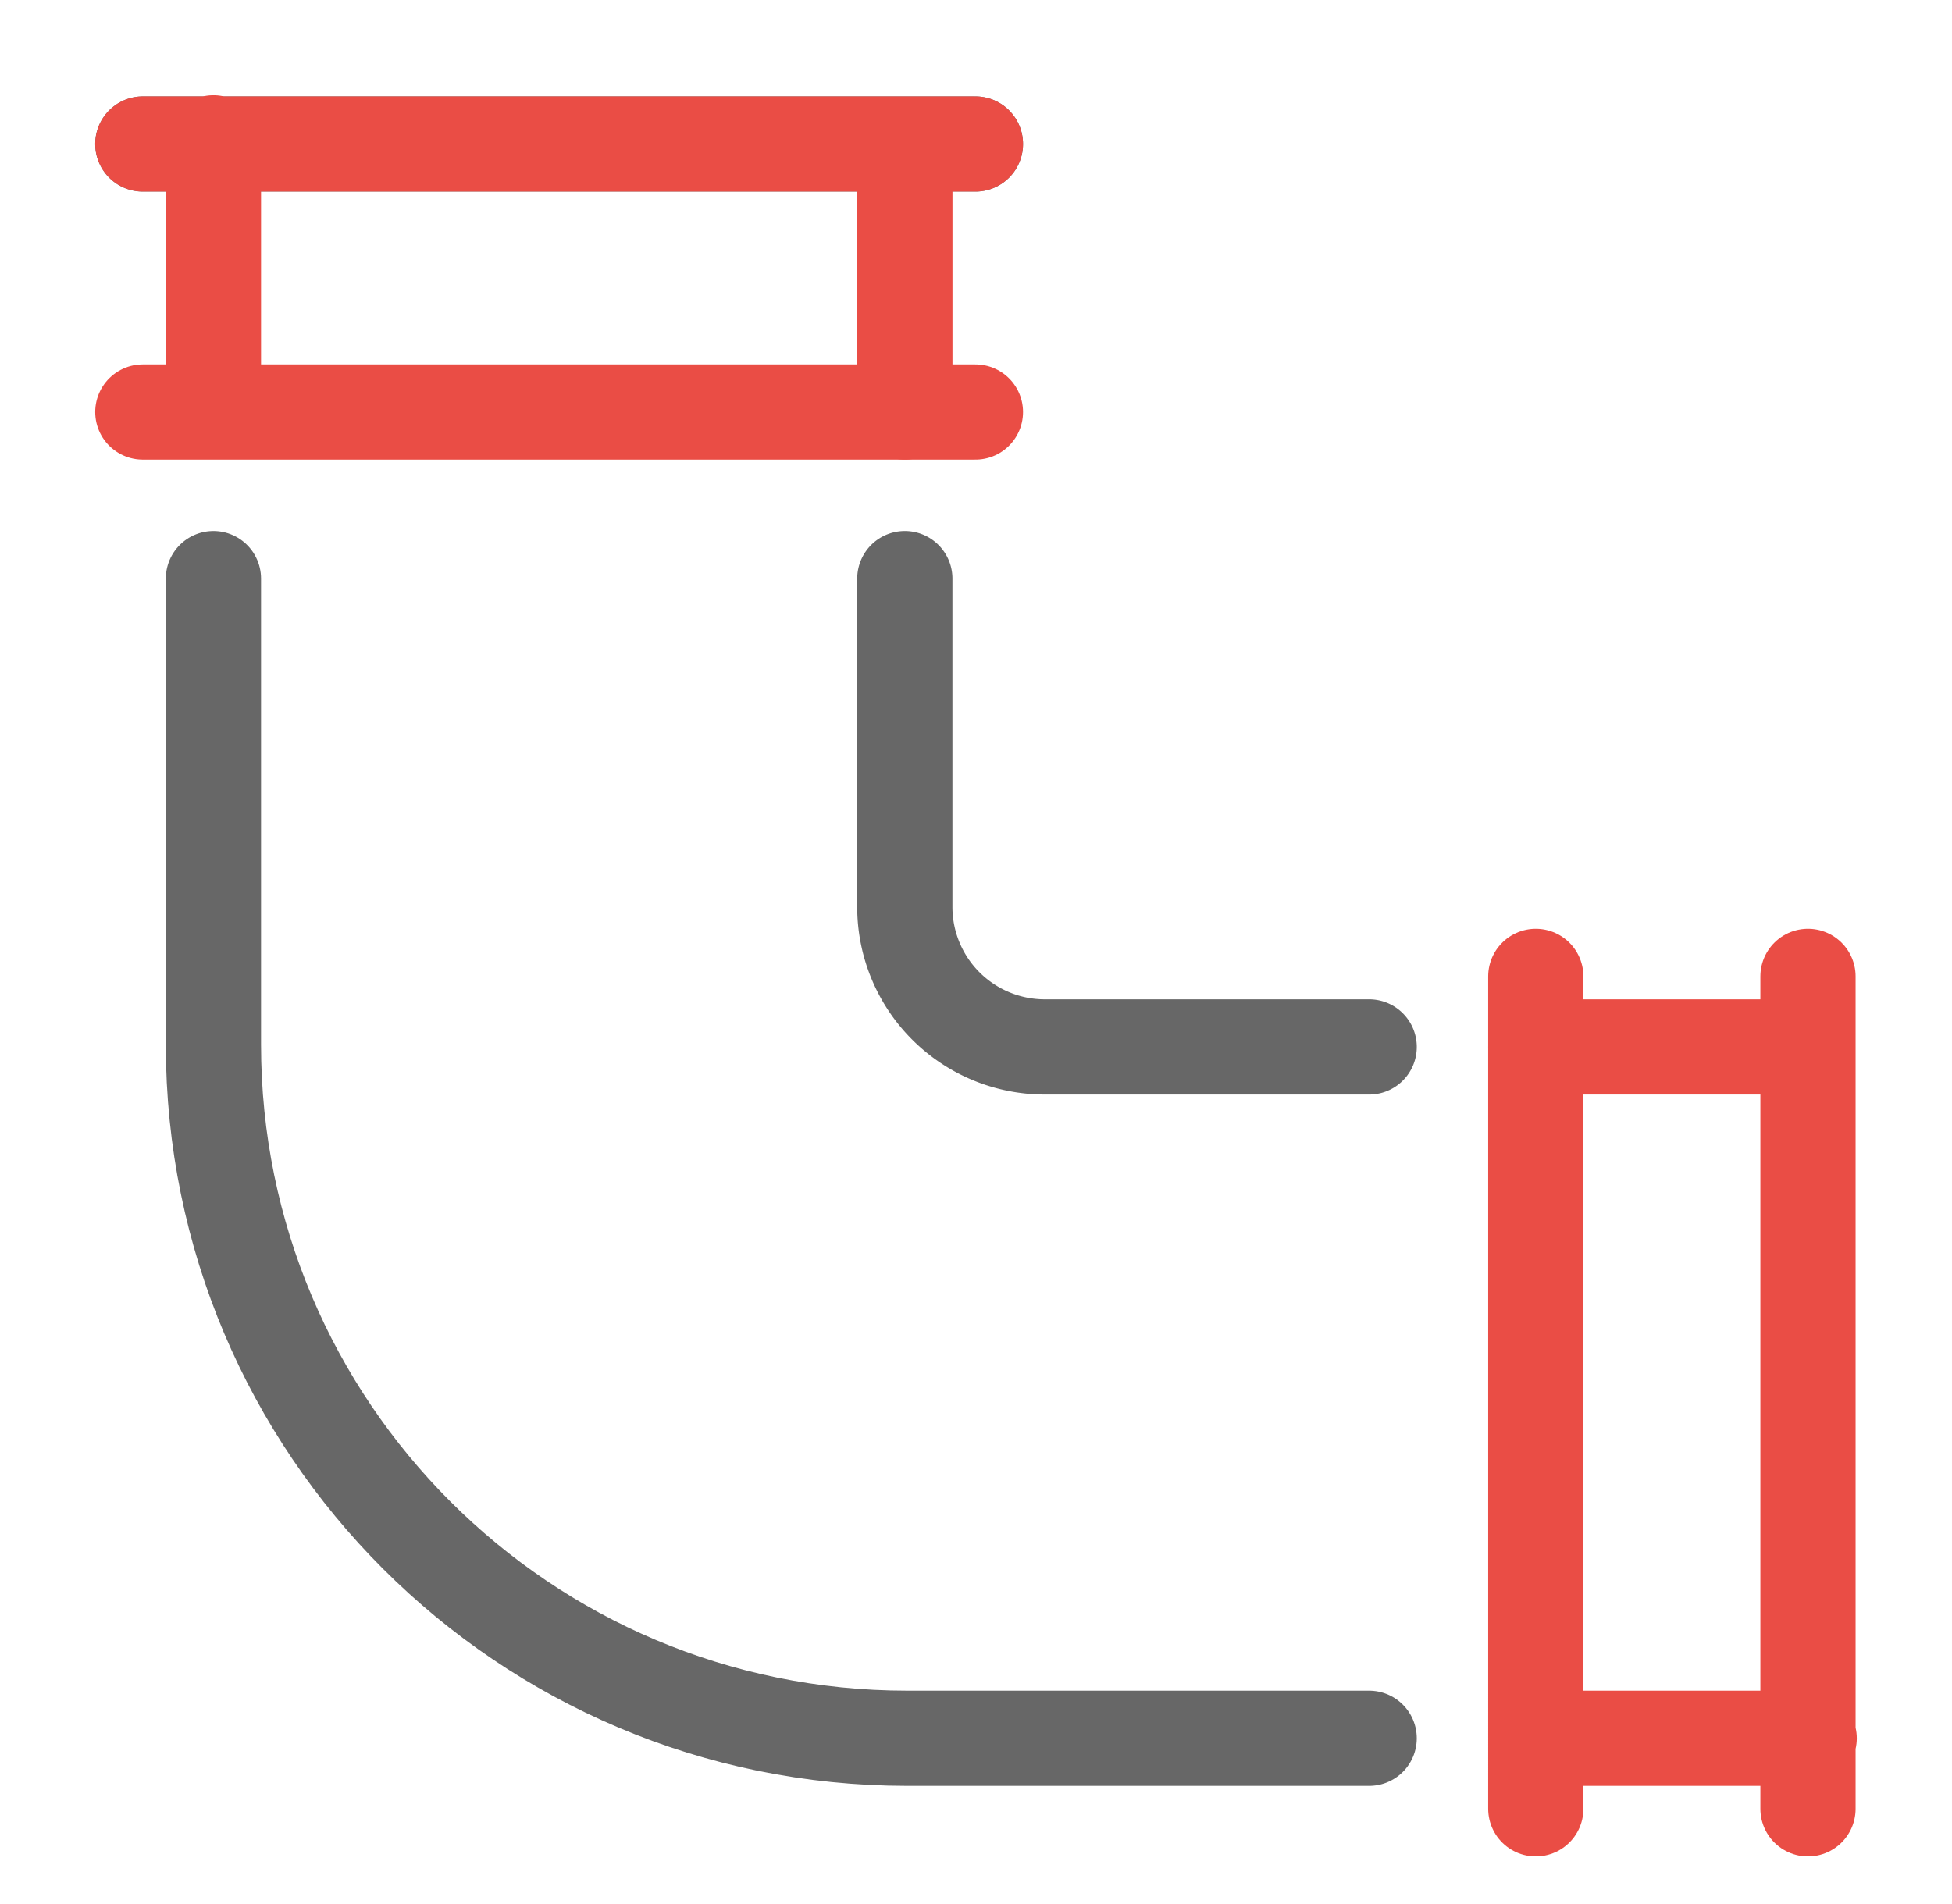 <svg width="41" height="40" fill="none" xmlns="http://www.w3.org/2000/svg"><g stroke-width="2" stroke-miterlimit="10" stroke-linecap="round" stroke-linejoin="round"><path d="M3 3.025h17.488m8.27 18.969h-6.813a2.94 2.94 0 01-2.94-2.939v-6.9" stroke="#676767"/><path d="M19.006 3.05v5.606M37.95 21.994h-5.692" stroke="#EA4D45"/><path d="M28.758 36.518h-9.702c-8.049 0-14.573-6.524-14.573-14.573v-9.79" stroke="#676767"/><path d="M4.483 3v5.656M38 36.518h-5.742m5.717-16.006V38m-5.717-17.488V38M3 3.025h17.488M3 8.656h17.488" stroke="#EA4D45"/></g></svg>